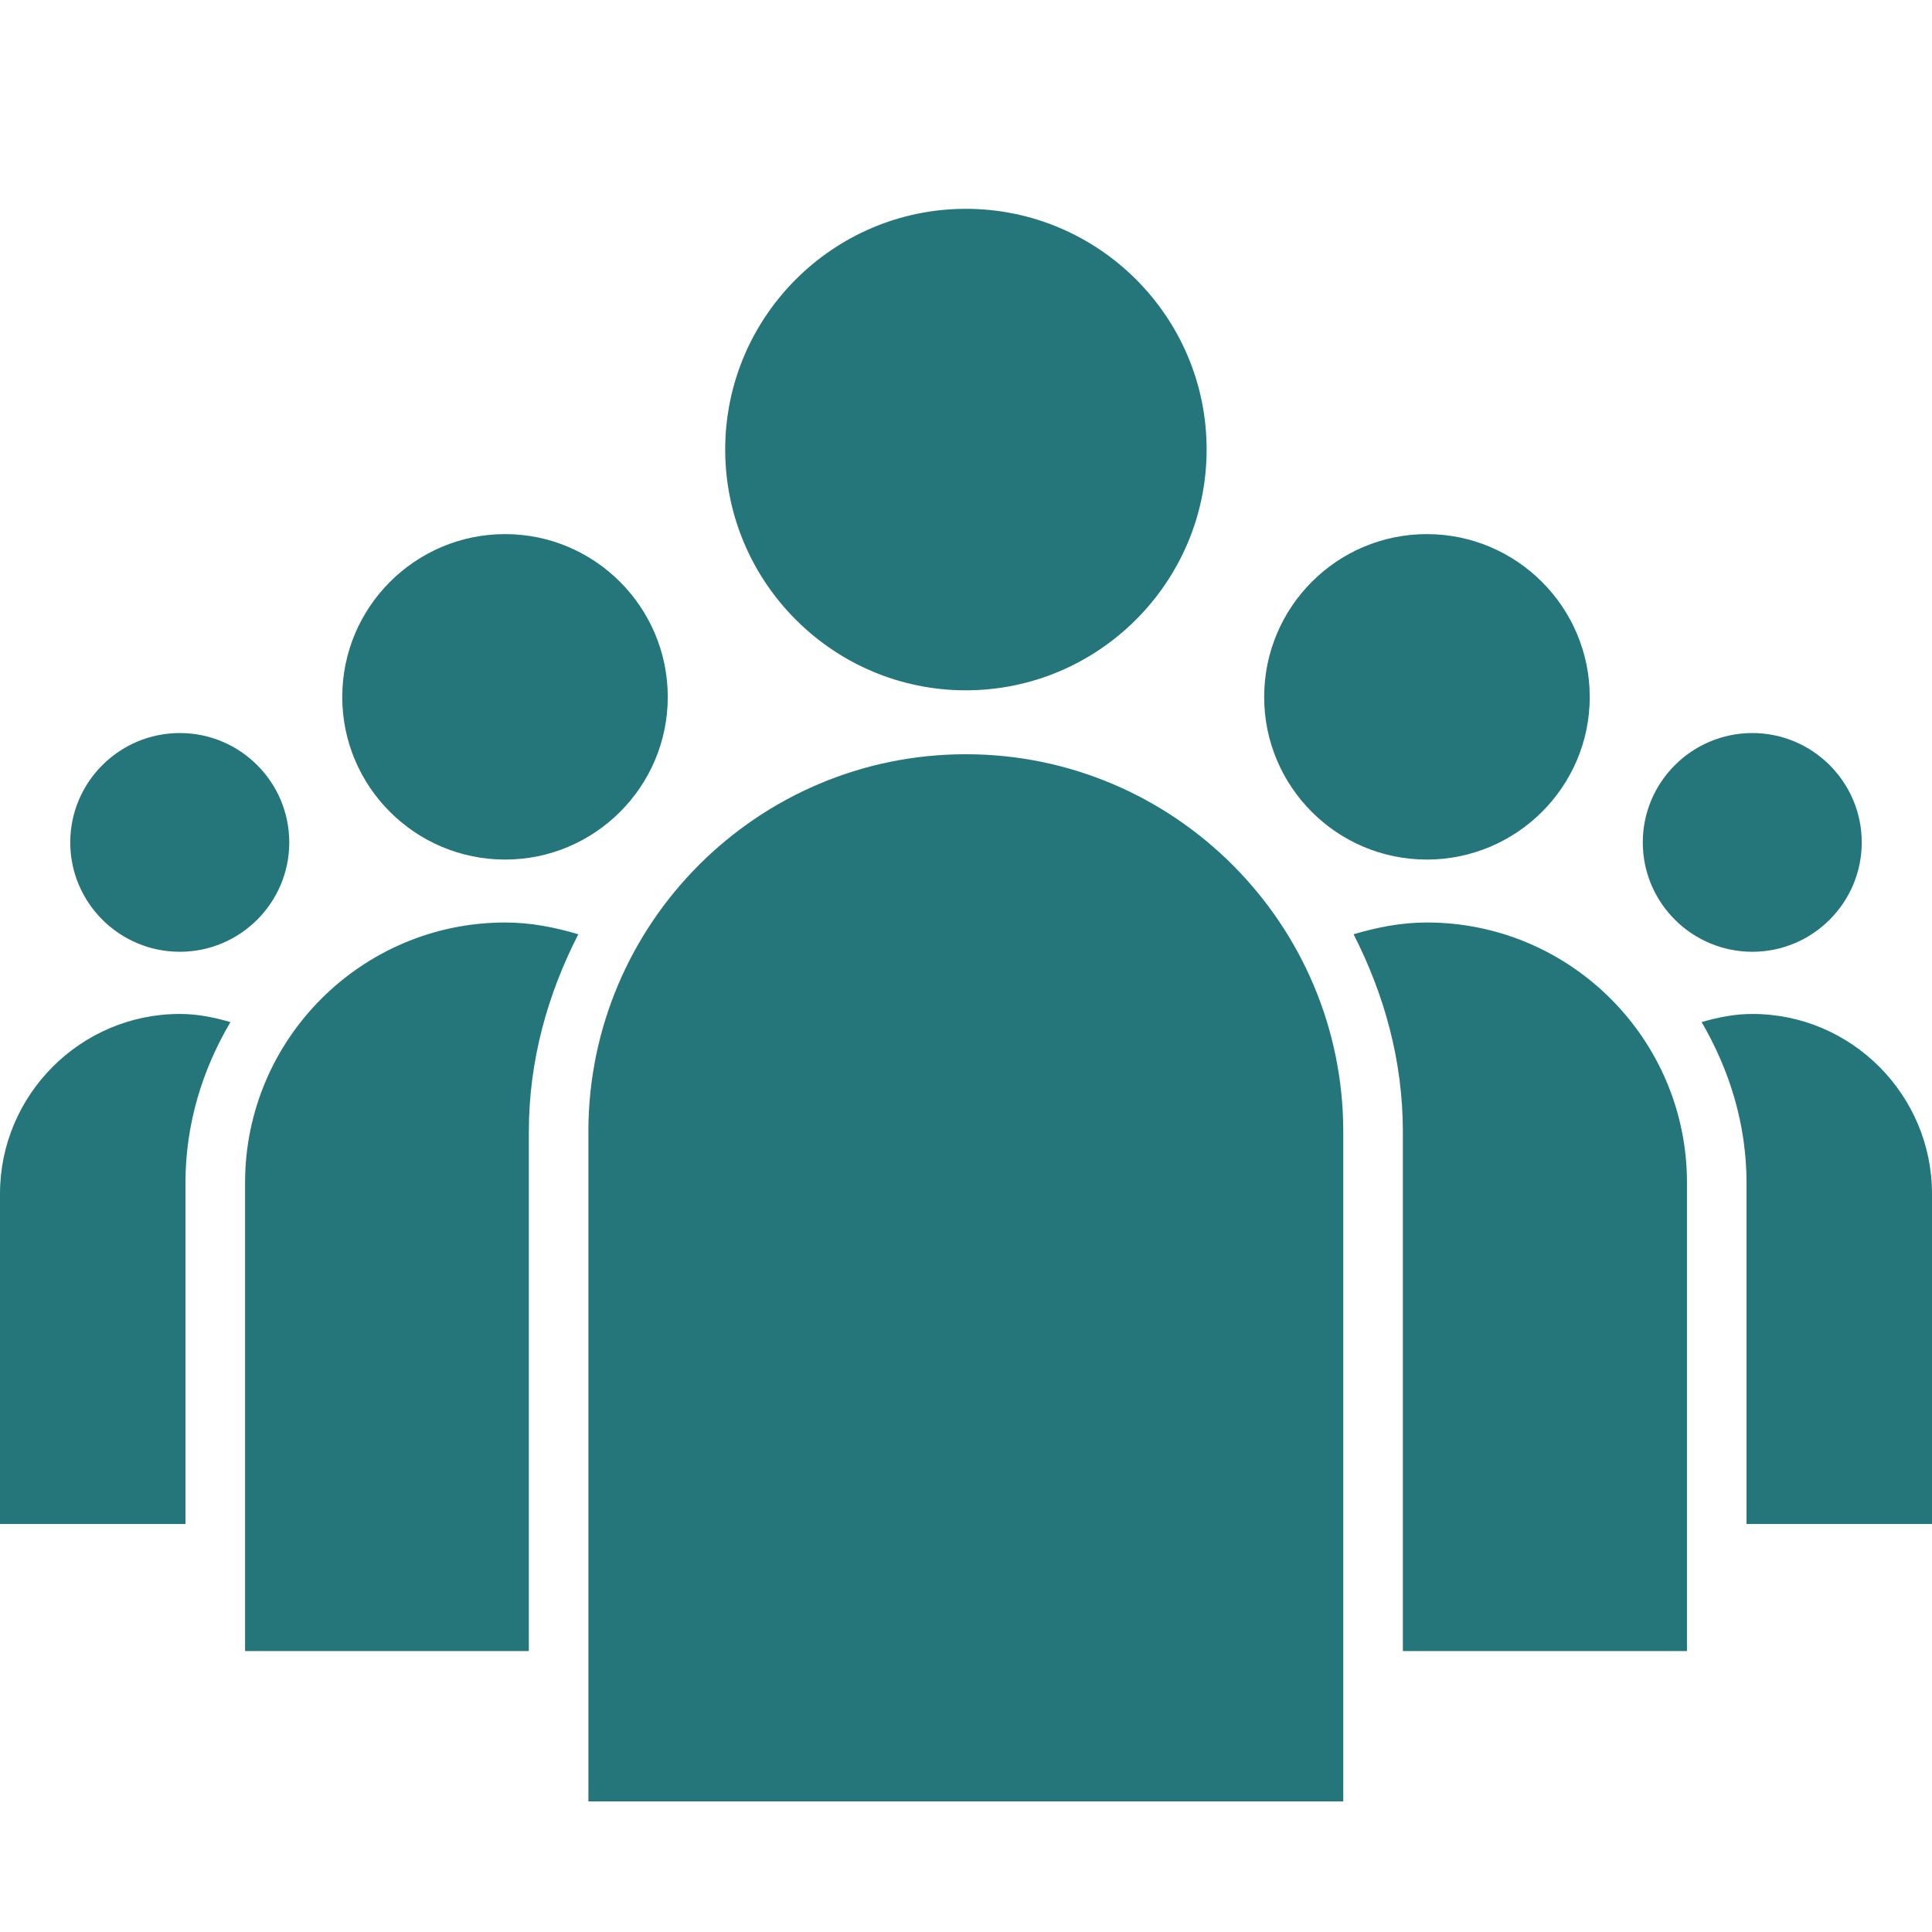 <svg width="33" height="33" viewBox="0 0 33 33" fill="none" xmlns="http://www.w3.org/2000/svg">
<path d="M29.932 12.521C28.899 12.521 28.06 13.359 28.06 14.389C28.06 15.419 28.899 16.257 29.932 16.257C30.961 16.257 31.8 15.419 31.8 14.389C31.8 13.359 30.961 12.521 29.932 12.521ZM3.072 12.521C2.039 12.521 1.2 13.359 1.2 14.389C1.2 15.419 2.039 16.257 3.072 16.257C4.103 16.257 4.941 15.419 4.941 14.389C4.941 13.359 4.103 12.521 3.072 12.521ZM24.371 9.123C22.837 9.123 21.593 10.37 21.593 11.905C21.593 13.437 22.837 14.682 24.371 14.682C25.905 14.682 27.154 13.437 27.154 11.905C27.154 10.371 25.905 9.123 24.371 9.123ZM33 26.031H29.832V20.201C29.832 19.199 29.538 18.269 29.065 17.458C29.344 17.377 29.63 17.319 29.932 17.319C31.621 17.319 33 18.698 33 20.392V26.031ZM8.628 9.123C7.093 9.123 5.846 10.37 5.846 11.905C5.846 13.437 7.093 14.682 8.628 14.682C10.159 14.682 11.406 13.437 11.406 11.905C11.406 10.371 10.159 9.123 8.628 9.123ZM3.072 17.319C3.374 17.319 3.656 17.377 3.936 17.458C3.458 18.269 3.168 19.199 3.168 20.201V26.031H0V20.392C0 18.698 1.38 17.319 3.072 17.319ZM16.497 3.567C14.233 3.567 12.387 5.411 12.387 7.678C12.387 9.944 14.231 11.791 16.497 11.791C18.764 11.791 20.61 9.944 20.61 7.678C20.612 5.411 18.764 3.567 16.497 3.567ZM28.815 28.201H23.962V19.33C23.962 18.11 23.64 16.975 23.12 15.958C23.517 15.84 23.934 15.757 24.372 15.757C26.82 15.757 28.815 17.748 28.815 20.201V28.201ZM9.033 19.33V28.201H4.186V20.201C4.186 17.75 6.178 15.757 8.631 15.757C9.068 15.757 9.481 15.84 9.878 15.958C9.357 16.975 9.033 18.11 9.033 19.33ZM10.05 30.769H22.944V19.33C22.944 15.775 20.051 12.883 16.497 12.883C12.939 12.883 10.05 15.775 10.05 19.33V30.769Z" fill="#25767B"/>
</svg>
